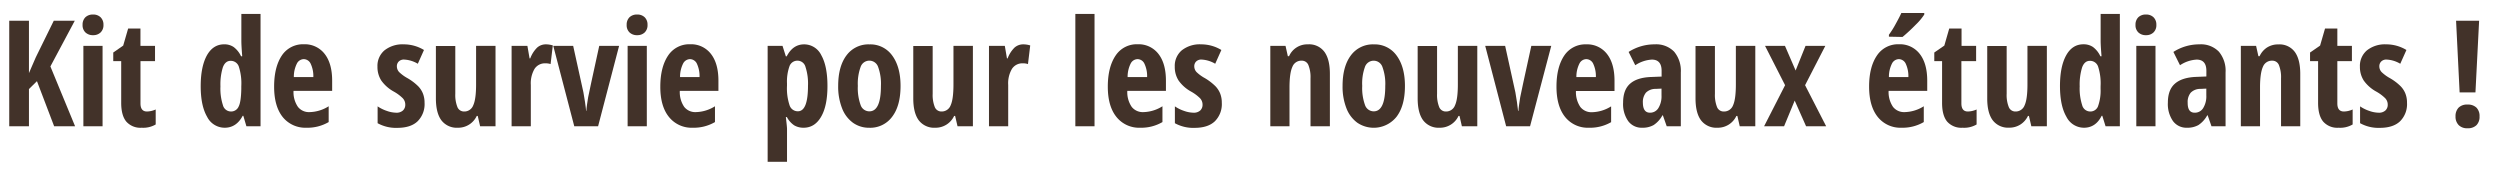 <svg id="Calque_1" data-name="Calque 1" xmlns="http://www.w3.org/2000/svg" viewBox="0 0 811.67 57.67"><defs><style>.cls-1{fill:#423229;}</style></defs><title>titre_kitdesurvie</title><path class="cls-1" d="M24.38,41h-6.8L12,26.35,9.4,28.91V41H3V6.73H9.4v17l2.23-5.14L17.46,6.73h6.82L16.36,21.57Z"/><path class="cls-1" d="M26.81,8.07a3.32,3.32,0,0,1,.9-2.45,3.44,3.44,0,0,1,2.52-.9,3.32,3.32,0,0,1,2.44.9,3.29,3.29,0,0,1,.92,2.45,3.23,3.23,0,0,1-.94,2.47,3.38,3.38,0,0,1-2.42.88,3.47,3.47,0,0,1-2.48-.88A3.23,3.23,0,0,1,26.81,8.07ZM33.3,41H27.07V14.89H33.3Z"/><path class="cls-1" d="M47.72,36.2a7.14,7.14,0,0,0,2.83-.66v4.87A8,8,0,0,1,46,41.47a6.09,6.09,0,0,1-5-2q-1.65-2-1.65-6.08V19.84H36.77V17.05L40,14.8l1.6-5.53h4v5.62h4.73v4.95H45.61V33.57C45.61,35.32,46.31,36.2,47.72,36.2Z"/><path class="cls-1" d="M72.94,41.47a6.37,6.37,0,0,1-5.7-3.56Q65.16,34.34,65.16,28t2-10c1.35-2.41,3.23-3.61,5.62-3.61a5.32,5.32,0,0,1,3.08.88,7.85,7.85,0,0,1,2.4,3h.38c-.19-2.37-.28-4-.28-5V4.53h6.23V41H80l-1-3.4h-.21Q76.74,41.47,72.94,41.47Zm2-5.27a2.65,2.65,0,0,0,2.53-1.59c.54-1,.82-3,.87-5.75V28a17.68,17.68,0,0,0-.81-6.4,2.75,2.75,0,0,0-2.66-1.85c-1.15,0-2,.71-2.52,2.12a18.78,18.78,0,0,0-.78,6.18,17.33,17.33,0,0,0,.8,6.08A2.71,2.71,0,0,0,75,36.2Z"/><path class="cls-1" d="M99.52,41.47A9.43,9.43,0,0,1,91.79,38Q89,34.51,89,28.13T91.52,18a8.24,8.24,0,0,1,7.13-3.63,8.14,8.14,0,0,1,6.73,3.1c1.64,2.07,2.46,5,2.46,8.71v3.33H95.3a8.43,8.43,0,0,0,1.43,5.19,4.53,4.53,0,0,0,3.75,1.7,12.09,12.09,0,0,0,6.23-1.9v5.13A13.64,13.64,0,0,1,99.52,41.47ZM98.6,19.2a2.56,2.56,0,0,0-2.2,1.42,9.49,9.49,0,0,0-1,4.4h6.33a9.39,9.39,0,0,0-.87-4.34A2.52,2.52,0,0,0,98.6,19.2Z"/><path class="cls-1" d="M137.84,33.36a7.86,7.86,0,0,1-2.24,6q-2.23,2.15-6.6,2.15A12.3,12.3,0,0,1,122.6,40V34.53a11.9,11.9,0,0,0,3,1.48,9.6,9.6,0,0,0,3,.58,3.08,3.08,0,0,0,2.21-.71,2.48,2.48,0,0,0,.77-1.89,3,3,0,0,0-.8-2.08,13.4,13.4,0,0,0-2.93-2.18,12.13,12.13,0,0,1-4.07-3.6,8.15,8.15,0,0,1-1.23-4.51,6.57,6.57,0,0,1,2.29-5.28,9.39,9.39,0,0,1,6.27-1.94,12.58,12.58,0,0,1,6.54,1.83l-2,4.47a9.64,9.64,0,0,0-4.41-1.36,2.32,2.32,0,0,0-1.79.64,2.14,2.14,0,0,0-.6,1.54,2.74,2.74,0,0,0,.74,1.88,12.75,12.75,0,0,0,2.75,2A16.9,16.9,0,0,1,135.77,28a7.29,7.29,0,0,1,1.53,2.34A8,8,0,0,1,137.84,33.36Z"/><path class="cls-1" d="M155.88,41l-.77-3.35h-.33a6.63,6.63,0,0,1-6.14,3.82,6.26,6.26,0,0,1-5.32-2.39q-1.8-2.4-1.8-7.15v-17h6.3V30.43a10.62,10.62,0,0,0,.68,4.31,2.29,2.29,0,0,0,2.2,1.46,3.07,3.07,0,0,0,2.94-2q.93-2,.93-6.77V14.89h6.31V41Z"/><path class="cls-1" d="M177.23,14.4a7.45,7.45,0,0,1,2.25.35l-.72,6.05a5.09,5.09,0,0,0-1.71-.24,4,4,0,0,0-3.5,1.8,9.27,9.27,0,0,0-1.21,5.21V41H166.1V14.89h5.13l.71,4.08h.21a9.62,9.62,0,0,1,2.25-3.52A4.21,4.21,0,0,1,177.23,14.4Z"/><path class="cls-1" d="M186.45,41l-6.82-26.11h6.46L189.42,30c.14.7.31,1.73.51,3.08s.31,2.32.36,2.92h.09c0-.47.08-1.14.2-2s.24-1.68.37-2.41,1.32-6.3,3.6-16.69H201L194.18,41Z"/><path class="cls-1" d="M203.46,8.07a3.32,3.32,0,0,1,.9-2.45,3.41,3.41,0,0,1,2.52-.9,3.32,3.32,0,0,1,2.44.9,3.28,3.28,0,0,1,.91,2.45,3.23,3.23,0,0,1-.93,2.47,3.38,3.38,0,0,1-2.42.88,3.45,3.45,0,0,1-2.48-.88A3.2,3.2,0,0,1,203.46,8.07ZM210,41h-6.23V14.89H210Z"/><path class="cls-1" d="M224.93,41.47A9.4,9.4,0,0,1,217.21,38q-2.84-3.48-2.83-9.86T216.94,18a8.22,8.22,0,0,1,7.12-3.63,8.11,8.11,0,0,1,6.73,3.1c1.64,2.07,2.46,5,2.46,8.71v3.33H220.71a8.5,8.5,0,0,0,1.43,5.19,4.56,4.56,0,0,0,3.75,1.7,12.15,12.15,0,0,0,6.24-1.9v5.13A13.65,13.65,0,0,1,224.93,41.47ZM224,19.2a2.57,2.57,0,0,0-2.21,1.42,9.62,9.62,0,0,0-1,4.4h6.33a9.53,9.53,0,0,0-.86-4.34A2.52,2.52,0,0,0,224,19.2Z"/><path class="cls-1" d="M260.88,41.47a5.91,5.91,0,0,1-3-.76A7.35,7.35,0,0,1,255.47,38h-.33c.25,2.13.38,3.41.38,3.85V52.53h-6.29V14.89h4.83l1.08,3.4h.28q2-3.88,5.65-3.89a6.18,6.18,0,0,1,5.58,3.53q2,3.53,2,10t-2.08,10Q264.5,41.48,260.88,41.47ZM259,19.7a2.73,2.73,0,0,0-2.64,1.69,14.8,14.8,0,0,0-.85,5.64v.82a17.46,17.46,0,0,0,.82,6.28,2.8,2.8,0,0,0,2.72,2c2.19,0,3.28-2.76,3.28-8.3a17.28,17.28,0,0,0-.81-6.09A2.69,2.69,0,0,0,259,19.7Z"/><path class="cls-1" d="M292.38,27.9q0,6.42-2.72,10a8.83,8.83,0,0,1-7.45,3.58,8.93,8.93,0,0,1-5.3-1.64,10.38,10.38,0,0,1-3.53-4.72,19.19,19.19,0,0,1-1.25-7.21c0-4.24.9-7.54,2.7-9.93a8.84,8.84,0,0,1,7.47-3.57A8.71,8.71,0,0,1,289.65,18Q292.38,21.69,292.38,27.9Zm-13.87,0a16.26,16.26,0,0,0,.89,6.16,3,3,0,0,0,2.86,2.09q3.75,0,3.75-8.25a15.85,15.85,0,0,0-.9-6.13,3,3,0,0,0-5.71,0A15.88,15.88,0,0,0,278.51,27.9Z"/><path class="cls-1" d="M310.88,41l-.78-3.35h-.33a6.63,6.63,0,0,1-6.14,3.82,6.27,6.27,0,0,1-5.32-2.39q-1.8-2.4-1.8-7.15v-17h6.3V30.43a10.62,10.62,0,0,0,.68,4.31,2.3,2.3,0,0,0,2.21,1.46,3.09,3.09,0,0,0,2.94-2q.92-2,.92-6.77V14.89h6.31V41Z"/><path class="cls-1" d="M332.23,14.4a7.55,7.55,0,0,1,2.25.35l-.73,6.05a5.09,5.09,0,0,0-1.71-.24,4,4,0,0,0-3.49,1.8,9.18,9.18,0,0,0-1.22,5.21V41h-6.24V14.89h5.14l.7,4.08h.21a9.62,9.62,0,0,1,2.25-3.52A4.21,4.21,0,0,1,332.23,14.4Z"/><path class="cls-1" d="M355.36,41h-6.23V4.53h6.23Z"/><path class="cls-1" d="M370.22,41.47A9.4,9.4,0,0,1,362.5,38q-2.83-3.48-2.83-9.86T362.23,18a8.21,8.21,0,0,1,7.12-3.63,8.11,8.11,0,0,1,6.73,3.1c1.64,2.07,2.46,5,2.46,8.71v3.33H366a8.5,8.5,0,0,0,1.43,5.19,4.56,4.56,0,0,0,3.75,1.7,12.09,12.09,0,0,0,6.23-1.9v5.13A13.61,13.61,0,0,1,370.22,41.47ZM369.3,19.2a2.56,2.56,0,0,0-2.2,1.42,9.62,9.62,0,0,0-1,4.4h6.33a9.39,9.39,0,0,0-.87-4.34A2.49,2.49,0,0,0,369.3,19.2Z"/><path class="cls-1" d="M396.68,33.36a7.86,7.86,0,0,1-2.24,6q-2.24,2.15-6.6,2.15A12.26,12.26,0,0,1,381.45,40V34.53a11.73,11.73,0,0,0,3,1.48,9.6,9.6,0,0,0,3,.58,3.12,3.12,0,0,0,2.22-.71,2.51,2.51,0,0,0,.76-1.89,3,3,0,0,0-.8-2.08,13.4,13.4,0,0,0-2.93-2.18,12.09,12.09,0,0,1-4.06-3.6,8.15,8.15,0,0,1-1.23-4.51,6.59,6.59,0,0,1,2.28-5.28A9.39,9.39,0,0,1,390,14.4a12.58,12.58,0,0,1,6.54,1.83l-2,4.47a9.6,9.6,0,0,0-4.41-1.36,2.33,2.33,0,0,0-1.79.64,2.14,2.14,0,0,0-.6,1.54,2.74,2.74,0,0,0,.74,1.88,12.61,12.61,0,0,0,2.76,2A17.51,17.51,0,0,1,394.62,28a7.44,7.44,0,0,1,1.52,2.34A8,8,0,0,1,396.68,33.36Z"/><path class="cls-1" d="M425.48,41V25.44a10.41,10.41,0,0,0-.68-4.29,2.27,2.27,0,0,0-2.2-1.45,3.08,3.08,0,0,0-3,2q-.94,2-.94,6.76V41h-6.23V14.89h4.94l.75,3.35h.4a6.44,6.44,0,0,1,6.09-3.84A6.16,6.16,0,0,1,430,16.84c1.18,1.62,1.77,4,1.77,7.12V41Z"/><path class="cls-1" d="M456.14,27.9q0,6.42-2.72,10a9.48,9.48,0,0,1-12.75,1.94,10.46,10.46,0,0,1-3.54-4.72,19.2,19.2,0,0,1-1.24-7.21c0-4.24.9-7.54,2.7-9.93a8.83,8.83,0,0,1,7.47-3.57A8.71,8.71,0,0,1,453.41,18Q456.14,21.69,456.14,27.9Zm-13.87,0a16.26,16.26,0,0,0,.89,6.16A3,3,0,0,0,446,36.15q3.75,0,3.75-8.25a15.82,15.82,0,0,0-.91-6.13,3,3,0,0,0-5.7,0A15.88,15.88,0,0,0,442.27,27.9Z"/><path class="cls-1" d="M474.63,41l-.77-3.35h-.33a6.63,6.63,0,0,1-6.14,3.82,6.26,6.26,0,0,1-5.32-2.39q-1.8-2.4-1.8-7.15v-17h6.3V30.43a10.62,10.62,0,0,0,.68,4.31,2.29,2.29,0,0,0,2.2,1.46,3.07,3.07,0,0,0,2.94-2q.93-2,.93-6.77V14.89h6.31V41Z"/><path class="cls-1" d="M489,41,482.2,14.89h6.47L492,30c.14.7.31,1.73.5,3.08s.32,2.32.37,2.92H493c0-.47.08-1.14.2-2s.24-1.68.36-2.41,1.33-6.3,3.61-16.69h6.47L496.76,41Z"/><path class="cls-1" d="M515.88,41.47A9.41,9.41,0,0,1,508.16,38q-2.82-3.48-2.82-9.86T507.89,18A8.22,8.22,0,0,1,515,14.4a8.11,8.11,0,0,1,6.72,3.1c1.64,2.07,2.46,5,2.46,8.71v3.33H511.66a8.56,8.56,0,0,0,1.43,5.19,4.56,4.56,0,0,0,3.75,1.7,12.12,12.12,0,0,0,6.24-1.9v5.13A13.65,13.65,0,0,1,515.88,41.47ZM515,19.2a2.54,2.54,0,0,0-2.2,1.42,9.49,9.49,0,0,0-1,4.4h6.33a9.52,9.52,0,0,0-.87-4.34A2.52,2.52,0,0,0,515,19.2Z"/><path class="cls-1" d="M541.13,41l-1.25-3.56h-.14a8.8,8.8,0,0,1-2.86,3.16,7.21,7.21,0,0,1-3.72.87,5.39,5.39,0,0,1-4.54-2.16,9.64,9.64,0,0,1-1.65-6q0-4.13,2.26-6.13T536,25l3.47-.14V23q0-3.64-3.16-3.65a10.79,10.79,0,0,0-5.39,1.83l-2.16-4.32a15.51,15.51,0,0,1,8.46-2.46,8.11,8.11,0,0,1,6.32,2.38,9.68,9.68,0,0,1,2.17,6.74V41Zm-5.42-4.41a3.14,3.14,0,0,0,2.73-1.53,7.29,7.29,0,0,0,1-4.09v-2.2l-1.92.09a4.35,4.35,0,0,0-3.13,1.22,4.77,4.77,0,0,0-1,3.28C533.41,35.52,534.18,36.59,535.71,36.59Z"/><path class="cls-1" d="M564.84,41l-.77-3.35h-.33a6.63,6.63,0,0,1-6.14,3.82,6.26,6.26,0,0,1-5.32-2.39q-1.8-2.4-1.8-7.15v-17h6.3V30.43a10.62,10.62,0,0,0,.68,4.31,2.29,2.29,0,0,0,2.2,1.46,3.09,3.09,0,0,0,3-2q.92-2,.92-6.77V14.89h6.31V41Z"/><path class="cls-1" d="M579.56,27.66l-6.51-12.77h6.47l3.46,8,3.22-8h6.42l-6.57,12.77L592.9,41h-6.52l-3.7-8.34L579.23,41h-6.49Z"/><path class="cls-1" d="M617.39,41.47A9.41,9.41,0,0,1,609.67,38q-2.82-3.48-2.83-9.86T609.4,18a8.22,8.22,0,0,1,7.12-3.63,8.11,8.11,0,0,1,6.73,3.1c1.64,2.07,2.46,5,2.46,8.71v3.33H613.17a8.56,8.56,0,0,0,1.43,5.19,4.56,4.56,0,0,0,3.75,1.7,12.15,12.15,0,0,0,6.24-1.9v5.13A13.65,13.65,0,0,1,617.39,41.47Zm-4.12-29.56v-.63a28.33,28.33,0,0,0,2.22-3.54c.85-1.53,1.45-2.7,1.81-3.51h7.45v.49A18.4,18.4,0,0,1,622,8a55.64,55.64,0,0,1-4.31,4Zm3.21,7.29a2.57,2.57,0,0,0-2.21,1.42,9.63,9.63,0,0,0-1,4.4h6.32a9.53,9.53,0,0,0-.86-4.34A2.52,2.52,0,0,0,616.48,19.2Z"/><path class="cls-1" d="M638.91,36.2a7.14,7.14,0,0,0,2.83-.66v4.87a8,8,0,0,1-4.57,1.06,6.12,6.12,0,0,1-5-2q-1.64-2-1.64-6.08V19.84H628V17.05l3.26-2.25,1.59-5.53h4v5.62h4.73v4.95H636.8V33.57C636.8,35.32,637.5,36.2,638.91,36.2Z"/><path class="cls-1" d="M659.51,41l-.78-3.35h-.32a6.75,6.75,0,0,1-2.48,2.8,6.68,6.68,0,0,1-3.66,1A6.25,6.25,0,0,1,647,39.08q-1.82-2.4-1.81-7.15v-17h6.31V30.43a10.45,10.45,0,0,0,.68,4.31,2.28,2.28,0,0,0,2.2,1.46,3.09,3.09,0,0,0,2.94-2q.93-2,.93-6.77V14.89h6.3V41Z"/><path class="cls-1" d="M676.59,41.47a6.37,6.37,0,0,1-5.69-3.56q-2.08-3.57-2.09-9.92t2-10q2-3.62,5.63-3.61a5.36,5.36,0,0,1,3.08.88,7.85,7.85,0,0,1,2.4,3h.38c-.19-2.37-.29-4-.29-5V4.53h6.24V41h-4.64l-1.06-3.4h-.21C681.05,40.18,679.13,41.47,676.59,41.47Zm2-5.27a2.65,2.65,0,0,0,2.53-1.59,14.83,14.83,0,0,0,.87-5.75V28a17.68,17.68,0,0,0-.81-6.4,2.75,2.75,0,0,0-2.66-1.85c-1.16,0-2,.71-2.52,2.12a18.73,18.73,0,0,0-.79,6.18,17.57,17.57,0,0,0,.8,6.08A2.71,2.71,0,0,0,678.61,36.2Z"/><path class="cls-1" d="M693.33,8.07a3.32,3.32,0,0,1,.9-2.45,3.41,3.41,0,0,1,2.52-.9,3.32,3.32,0,0,1,2.44.9,3.28,3.28,0,0,1,.91,2.45,3.2,3.2,0,0,1-.94,2.47,3.36,3.36,0,0,1-2.41.88,3.45,3.45,0,0,1-2.48-.88A3.2,3.2,0,0,1,693.33,8.07ZM699.82,41h-6.23V14.89h6.23Z"/><path class="cls-1" d="M718,41l-1.24-3.56h-.14a8.89,8.89,0,0,1-2.86,3.16,7.28,7.28,0,0,1-3.73.87,5.39,5.39,0,0,1-4.53-2.16,9.64,9.64,0,0,1-1.66-6q0-4.13,2.27-6.13c1.5-1.33,3.76-2.07,6.76-2.21l3.47-.14V23q0-3.64-3.17-3.65a10.82,10.82,0,0,0-5.39,1.83l-2.15-4.32a15.51,15.51,0,0,1,8.46-2.46,8.09,8.09,0,0,1,6.31,2.38,9.63,9.63,0,0,1,2.17,6.74V41Zm-5.41-4.41a3.14,3.14,0,0,0,2.73-1.53,7.29,7.29,0,0,0,1-4.09v-2.2l-1.92.09a4.33,4.33,0,0,0-3.13,1.22,4.72,4.72,0,0,0-1,3.28C710.25,35.52,711,36.59,712.55,36.59Z"/><path class="cls-1" d="M740.58,41V25.44a10.58,10.58,0,0,0-.68-4.29,2.28,2.28,0,0,0-2.2-1.45,3.09,3.09,0,0,0-3,2c-.62,1.34-.94,3.59-.94,6.76V41h-6.23V14.89h4.95l.75,3.35h.39a6.68,6.68,0,0,1,2.42-2.82,6.6,6.6,0,0,1,3.68-1,6.15,6.15,0,0,1,5.33,2.44c1.18,1.62,1.77,4,1.77,7.12V41Z"/><path class="cls-1" d="M761,36.2a7.14,7.14,0,0,0,2.83-.66v4.87a8,8,0,0,1-4.57,1.06,6.09,6.09,0,0,1-5-2q-1.65-2-1.65-6.08V19.84H750V17.05l3.26-2.25,1.6-5.53h4v5.62h4.73v4.95h-4.73V33.57C758.86,35.32,759.56,36.2,761,36.2Z"/><path class="cls-1" d="M781.48,33.36a7.86,7.86,0,0,1-2.24,6q-2.24,2.15-6.6,2.15a12.3,12.3,0,0,1-6.4-1.52V34.53a12.06,12.06,0,0,0,3,1.48,9.6,9.6,0,0,0,3,.58,3.08,3.08,0,0,0,2.21-.71,2.48,2.48,0,0,0,.77-1.89,3,3,0,0,0-.8-2.08,13.4,13.4,0,0,0-2.93-2.18,12.13,12.13,0,0,1-4.07-3.6,8.15,8.15,0,0,1-1.23-4.51,6.57,6.57,0,0,1,2.29-5.28,9.39,9.39,0,0,1,6.27-1.94,12.58,12.58,0,0,1,6.54,1.83l-2,4.47a9.6,9.6,0,0,0-4.41-1.36,2.32,2.32,0,0,0-1.79.64,2.14,2.14,0,0,0-.6,1.54,2.74,2.74,0,0,0,.74,1.88,12.75,12.75,0,0,0,2.75,2A16.9,16.9,0,0,1,779.41,28a7.29,7.29,0,0,1,1.53,2.34A8,8,0,0,1,781.48,33.36Z"/><path class="cls-1" d="M797.23,37.79a3.93,3.93,0,0,1,1-2.84,3.84,3.84,0,0,1,2.89-1,3.93,3.93,0,0,1,2.91,1,3.87,3.87,0,0,1,1,2.85,3.83,3.83,0,0,1-1,2.84,3.89,3.89,0,0,1-2.87,1,3.83,3.83,0,0,1-2.88-1A3.87,3.87,0,0,1,797.23,37.79ZM803.7,30h-5.14L797.41,6.73h7.48Z"/></svg>